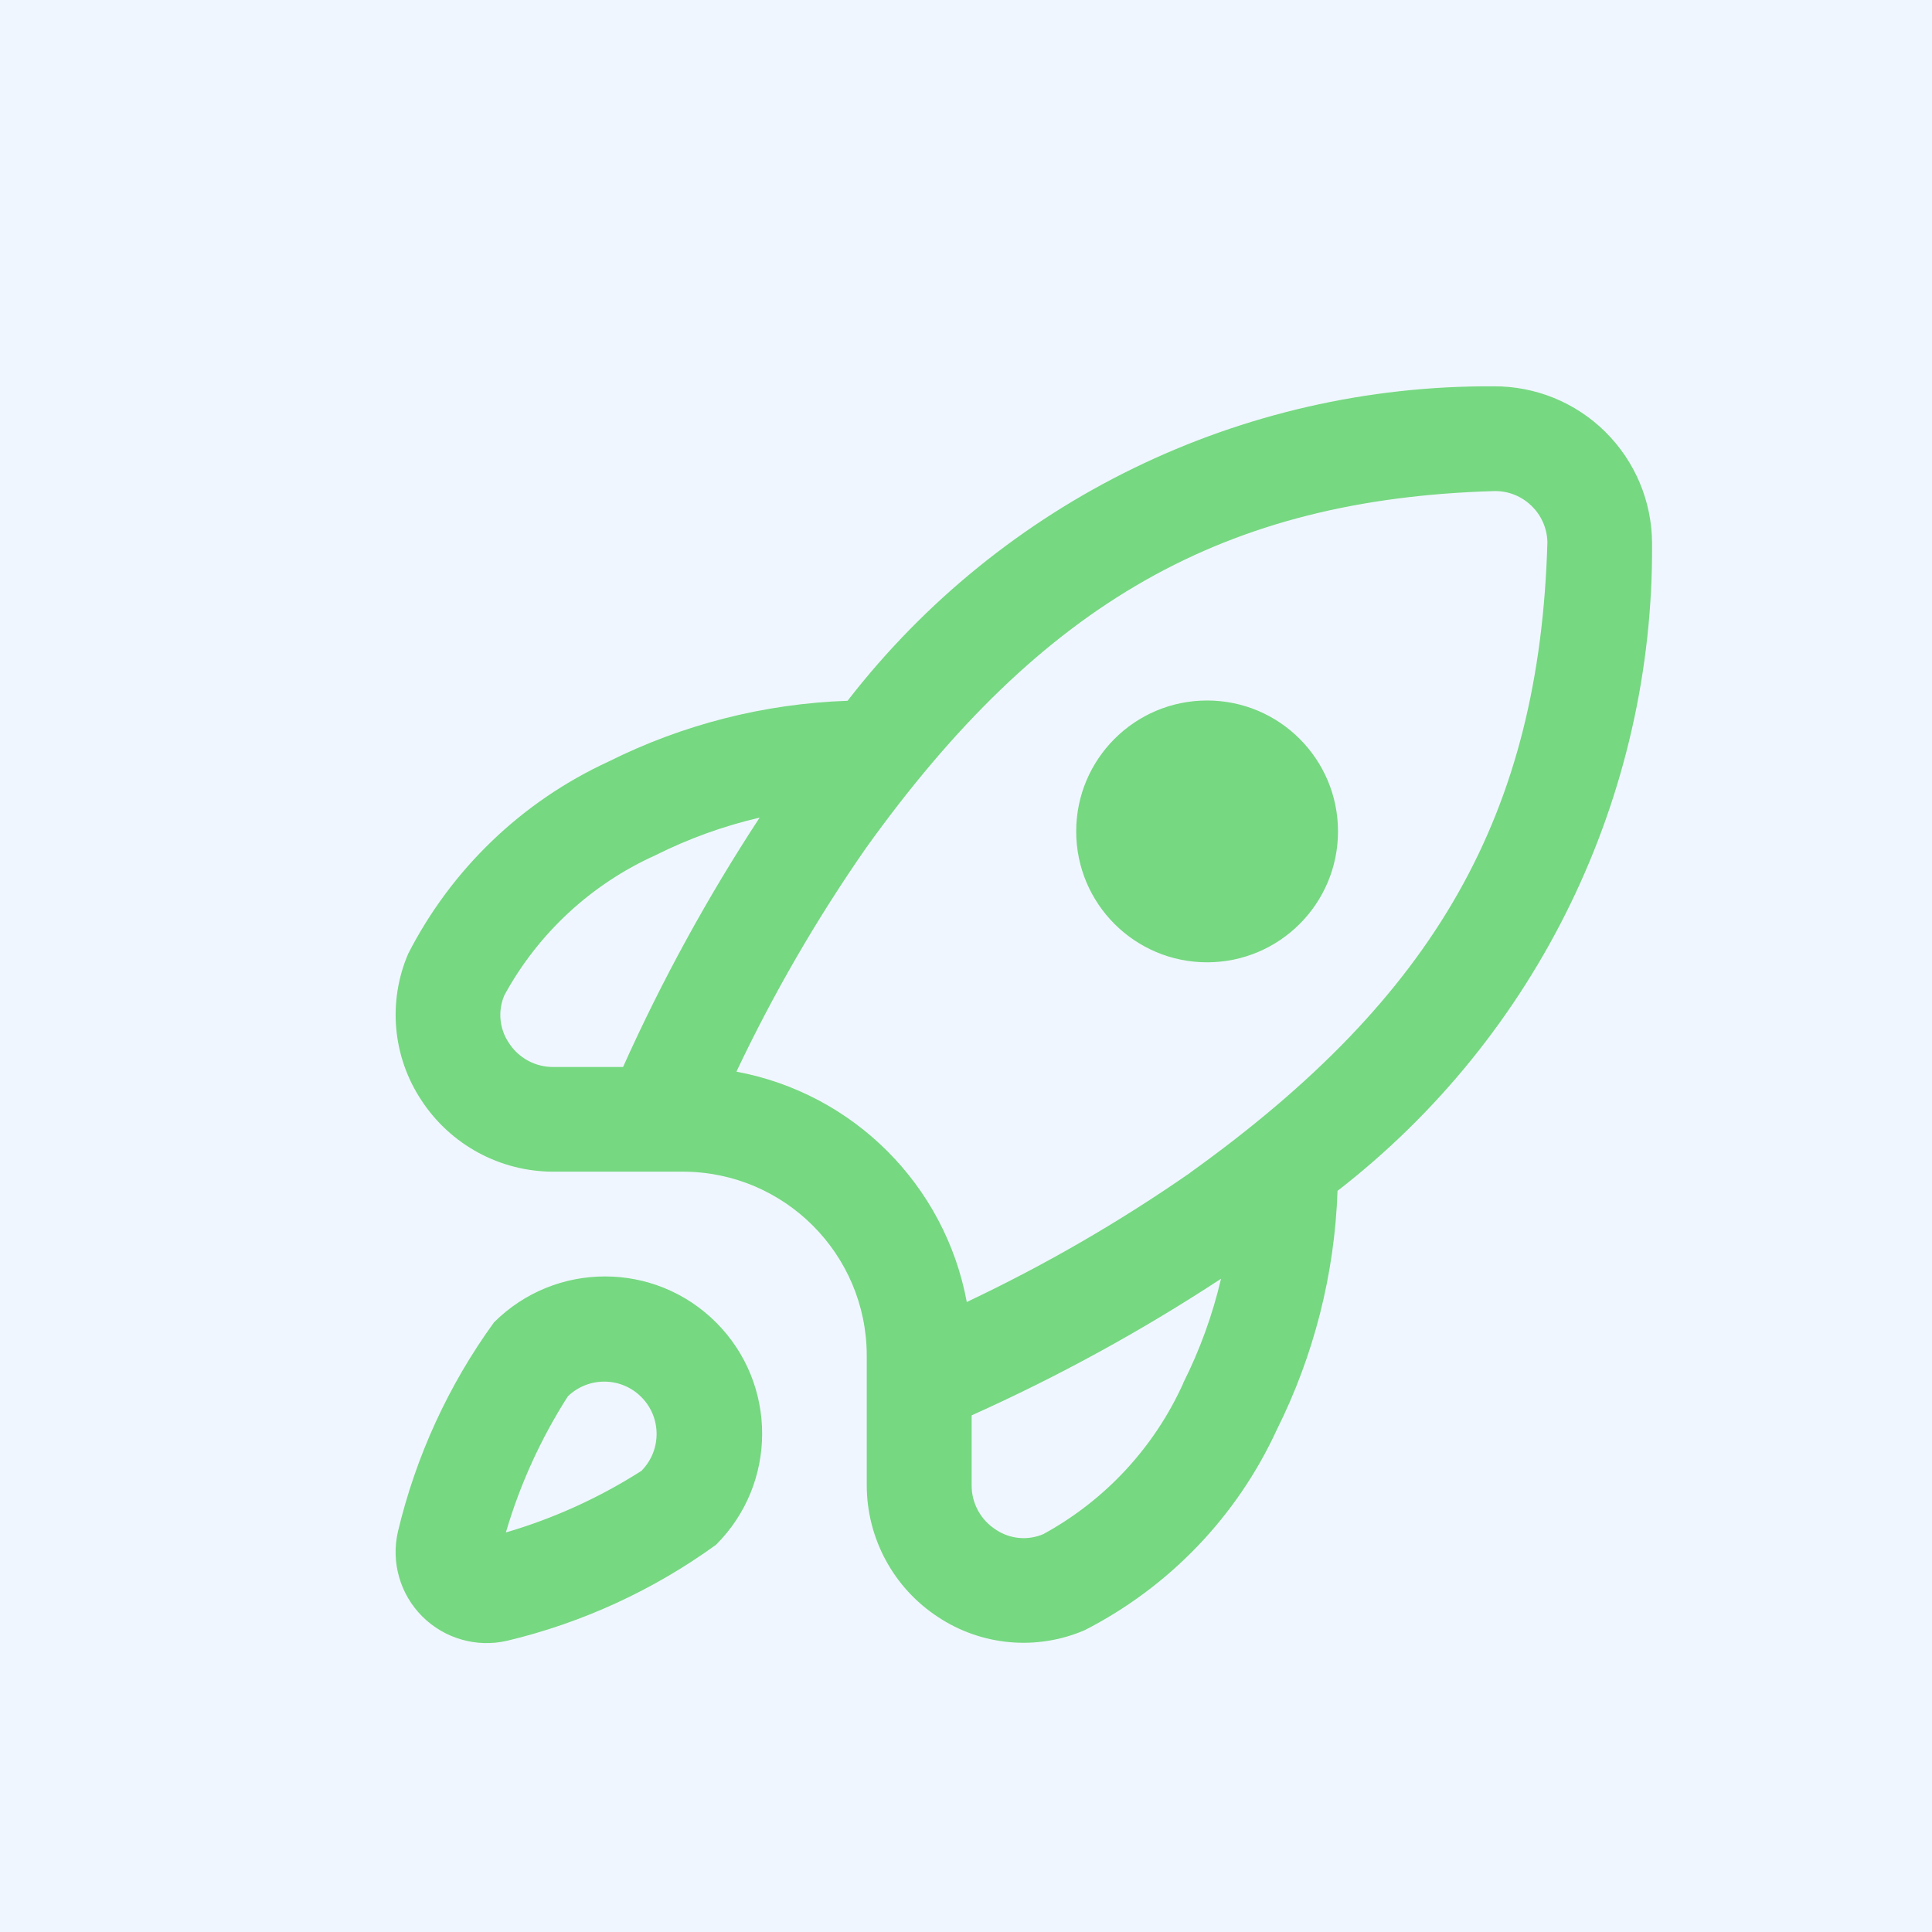 <svg version="1.1" xmlns="http://www.w3.org/2000/svg" xmlns:xlink="http://www.w3.org/1999/xlink" width="49.25" height="49.25" viewBox="0,0,49.25,49.25"><g transform="translate(-215.375,-155.375)"><g data-paper-data="{&quot;isPaintingLayer&quot;:true}" fill-rule="nonzero" stroke="none" stroke-linecap="butt" stroke-linejoin="miter" stroke-miterlimit="10" stroke-dasharray="" stroke-dashoffset="0" style="mix-blend-mode: normal"><path d="M215.375,204.625v-49.25h49.25v49.25z" fill="#f0f6ff" stroke-width="0"/><path d="M233.632,189.089c1.563,1.566 1.562,4.102 -0.004,5.665c-1.599,1.158 -3.41,1.99 -5.33,2.448c-0.778,0.178 -1.593,-0.057 -2.158,-0.621c-0.565,-0.564 -0.8,-1.379 -0.622,-2.158c0.457,-1.923 1.289,-3.737 2.449,-5.338c1.566,-1.563 4.102,-1.562 5.665,0.004zM231.738,192.857c0.506,-0.524 0.499,-1.356 -0.016,-1.871c-0.515,-0.515 -1.347,-0.522 -1.871,-0.016c-0.688,1.076 -1.221,2.244 -1.58,3.47c1.226,-0.359 2.394,-0.891 3.47,-1.58zM246.146,173.232c-1.843,0 -3.337,1.494 -3.337,3.337c0,1.843 1.494,3.337 3.337,3.337c1.843,0 3.337,-1.494 3.337,-3.337c0,-1.843 -1.494,-3.337 -3.337,-3.337zM256.3,166.387c0.758,0.751 1.186,1.773 1.189,2.841c0.045,6.45 -2.92,12.553 -8.018,16.504c-0.073,2.121 -0.603,4.2 -1.552,6.098c-1.013,2.2 -2.736,3.997 -4.893,5.101c-1.222,0.526 -2.627,0.401 -3.737,-0.334c-1.136,-0.742 -1.82,-2.008 -1.819,-3.365v-3.318c-0.012,-2.575 -2.097,-4.659 -4.671,-4.671h-3.318c-1.357,0 -2.623,-0.685 -3.365,-1.822c-0.735,-1.11 -0.86,-2.515 -0.334,-3.737c1.104,-2.156 2.9,-3.879 5.101,-4.893c1.898,-0.949 3.977,-1.479 6.098,-1.552c3.941,-5.09 10.029,-8.054 16.467,-8.016c1.067,-0.007 2.094,0.412 2.852,1.163zM234.741,176.217c-0.921,0.214 -1.814,0.537 -2.66,0.961c-1.637,0.738 -2.988,1.99 -3.848,3.566c-0.172,0.398 -0.129,0.856 0.113,1.215c0.247,0.386 0.676,0.619 1.134,0.615h1.778c0.991,-2.207 2.155,-4.333 3.482,-6.357zM245.536,190.633c0.425,-0.845 0.749,-1.738 0.965,-2.66c-2.024,1.327 -4.149,2.491 -6.357,3.482v1.778c-0.004,0.459 0.229,0.887 0.615,1.134c0.359,0.243 0.818,0.286 1.216,0.113c1.575,-0.861 2.827,-2.211 3.565,-3.848zM245.716,185.267c6.27,-4.495 8.909,-9.153 9.105,-16.077c-0.02,-0.722 -0.612,-1.298 -1.335,-1.297c-6.887,0.196 -11.544,2.835 -16.039,9.105c-1.255,1.804 -2.358,3.709 -3.299,5.695c2.983,0.556 5.317,2.889 5.872,5.872c1.988,-0.94 3.894,-2.043 5.7,-3.298z" fill="#76d881" stroke-width="1"/></g></g></svg>